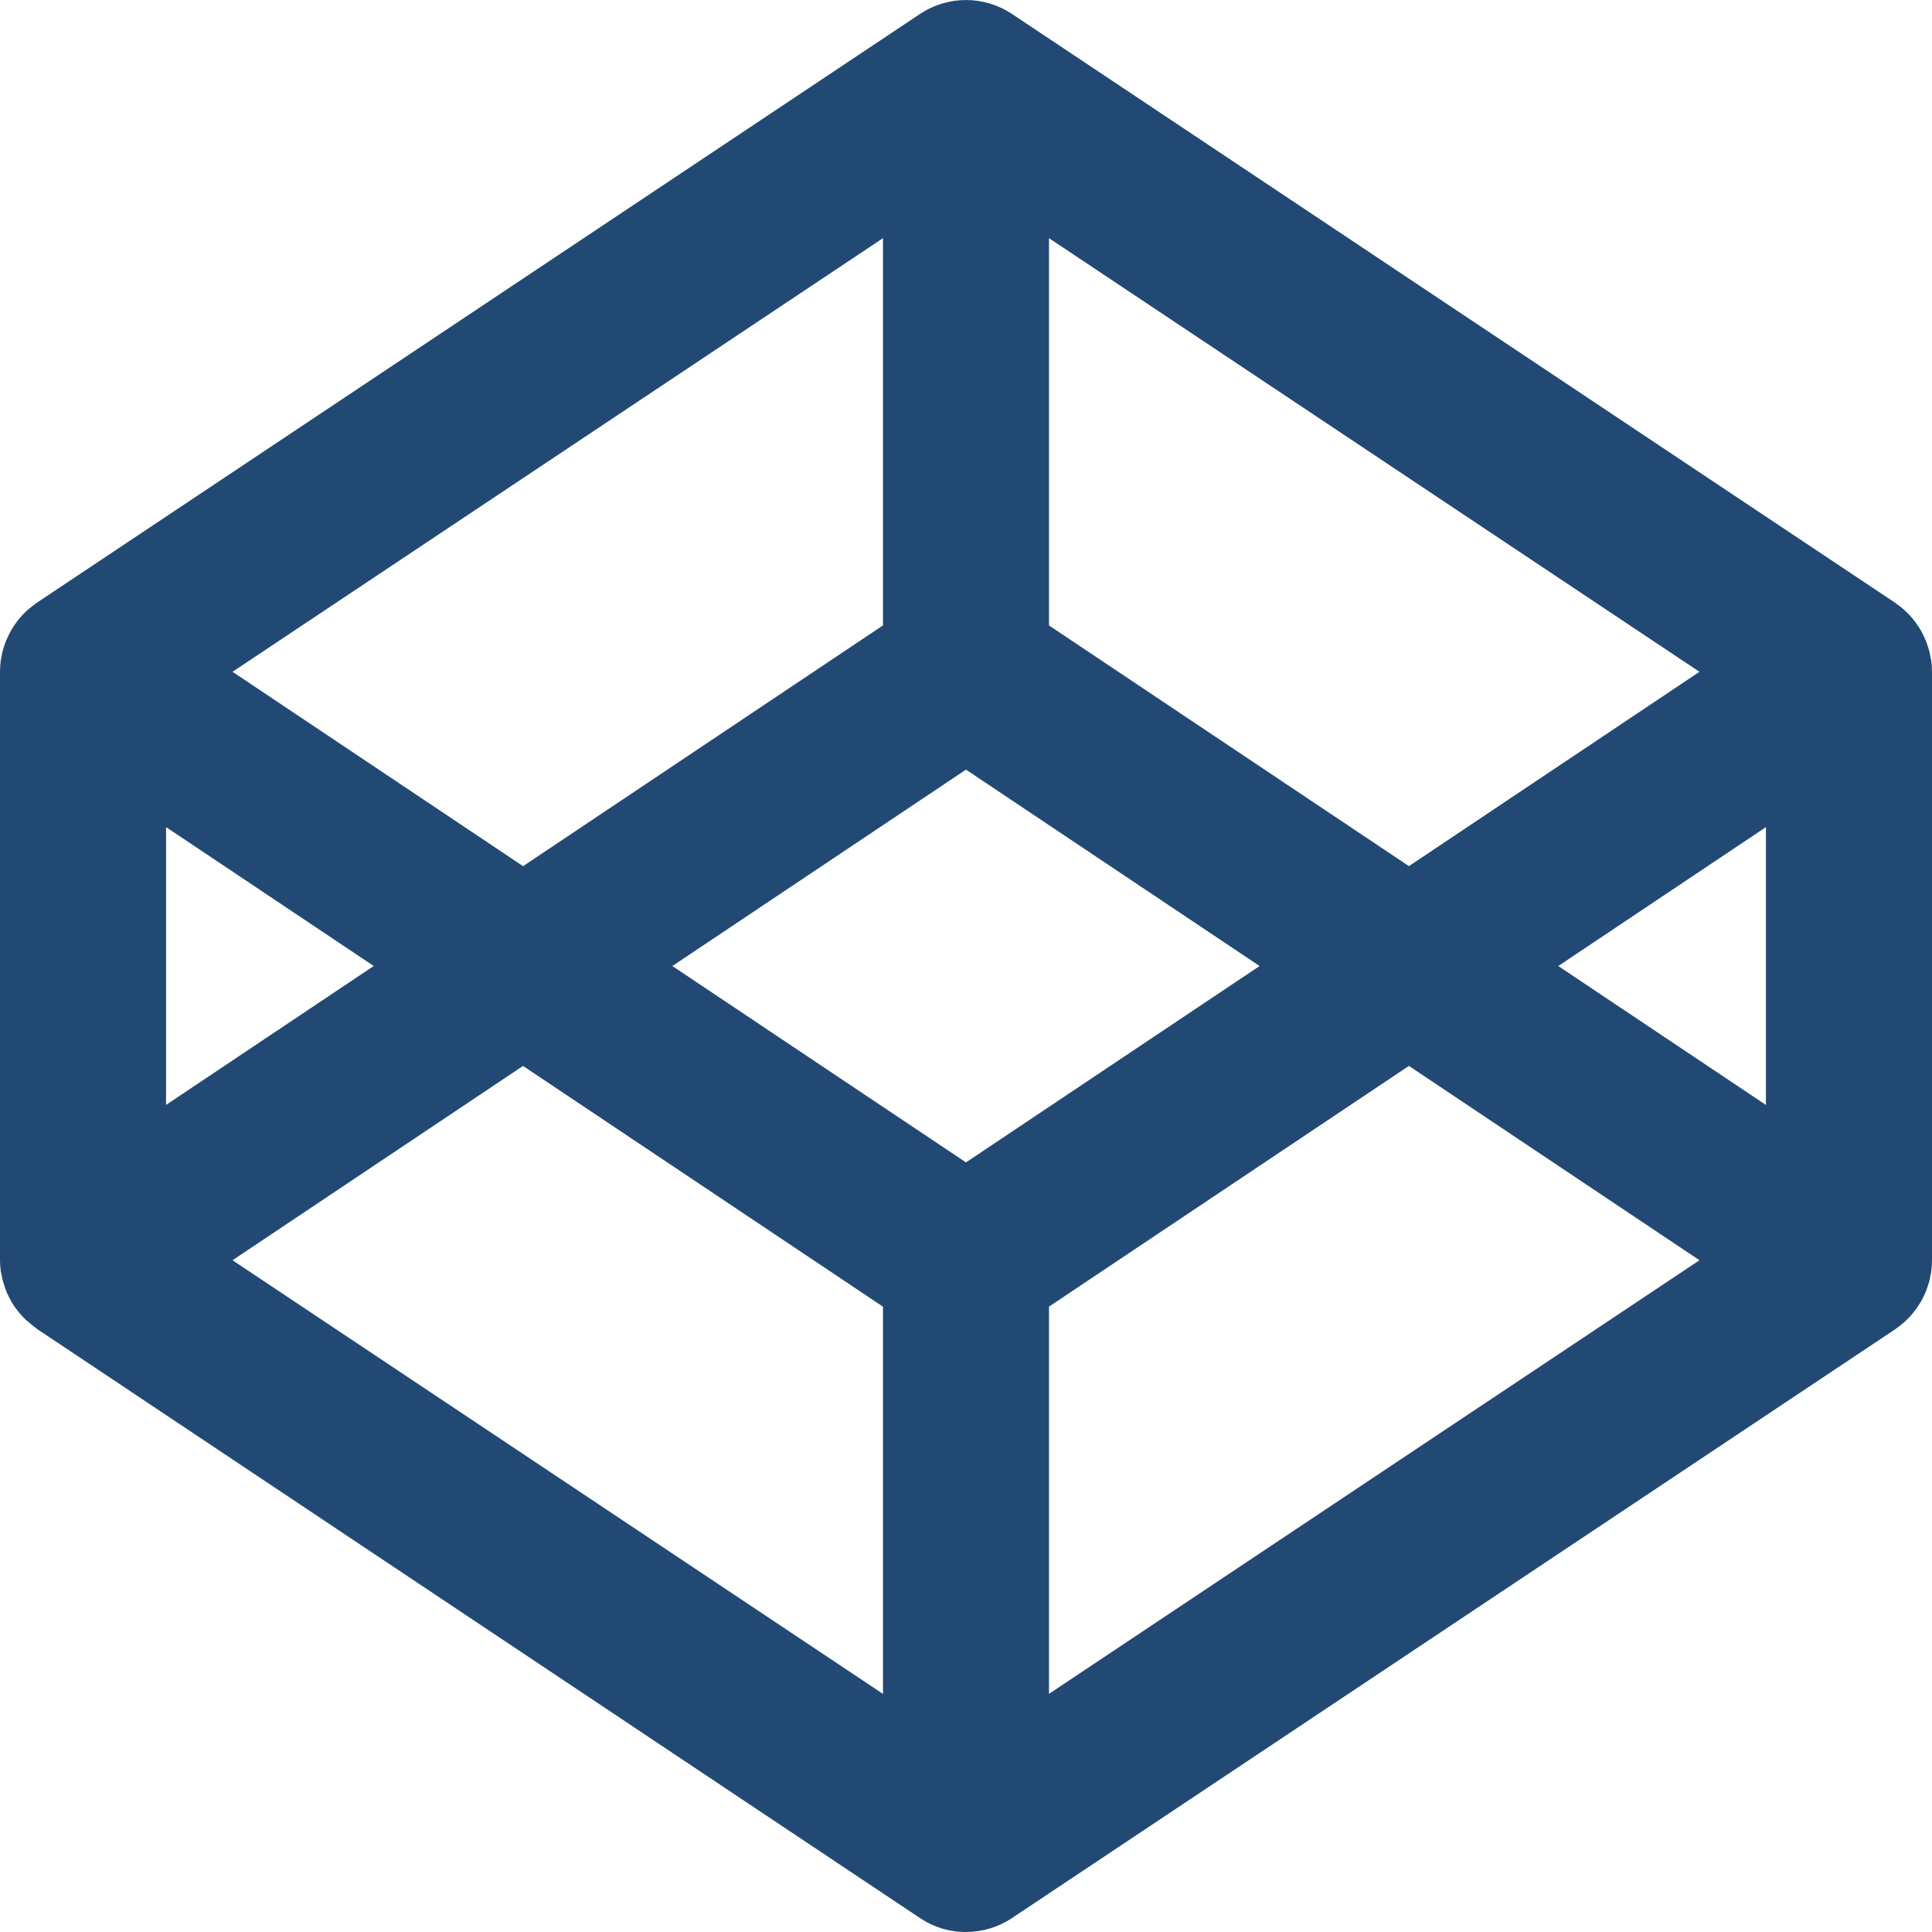 <svg width="87" height="87" viewBox="0 0 87 87" fill="none" xmlns="http://www.w3.org/2000/svg">
<path d="M86.934 29.597C86.914 29.491 86.897 29.386 86.869 29.283C86.851 29.221 86.83 29.162 86.81 29.101C86.782 29.009 86.75 28.919 86.714 28.829C86.688 28.767 86.659 28.707 86.631 28.648C86.592 28.563 86.549 28.48 86.503 28.399C86.471 28.34 86.433 28.283 86.397 28.226C86.31 28.091 86.214 27.961 86.111 27.838C86.052 27.768 85.99 27.701 85.926 27.636C85.876 27.586 85.827 27.537 85.775 27.489C85.707 27.427 85.637 27.368 85.564 27.312C85.507 27.269 85.452 27.224 85.394 27.184C85.373 27.169 85.354 27.152 85.332 27.137L45.573 0.63C44.959 0.22 44.237 0.001 43.499 0.001C42.761 0.001 42.04 0.22 41.426 0.63L1.665 27.137C1.642 27.151 1.625 27.168 1.603 27.184C1.544 27.224 1.489 27.268 1.433 27.311C1.361 27.368 1.29 27.427 1.221 27.487C1.169 27.534 1.12 27.583 1.072 27.633C1.006 27.699 0.945 27.766 0.886 27.836C0.841 27.889 0.799 27.941 0.758 28C0.702 28.074 0.65 28.149 0.6 28.228C0.563 28.285 0.527 28.341 0.493 28.401C0.448 28.481 0.405 28.563 0.367 28.647C0.338 28.707 0.308 28.768 0.283 28.828C0.247 28.918 0.215 29.009 0.186 29.1C0.167 29.162 0.145 29.221 0.129 29.276C0.102 29.379 0.082 29.483 0.063 29.59C0.053 29.644 0.04 29.697 0.033 29.752C0.012 29.913 0 30.075 0 30.24V56.753C0 56.917 0.012 57.081 0.035 57.242C0.043 57.3 0.059 57.347 0.07 57.404C0.089 57.509 0.105 57.614 0.141 57.72C0.157 57.778 0.176 57.837 0.199 57.901C0.228 57.995 0.258 58.089 0.293 58.175C0.317 58.233 0.351 58.291 0.375 58.35C0.414 58.432 0.457 58.514 0.504 58.6C0.537 58.658 0.574 58.717 0.609 58.771C0.66 58.853 0.715 58.923 0.773 58.993C0.814 59.052 0.855 59.099 0.902 59.155C0.962 59.225 1.019 59.296 1.09 59.358C1.137 59.404 1.183 59.463 1.242 59.498C1.31 59.557 1.382 59.615 1.452 59.676C1.509 59.723 1.57 59.759 1.617 59.804C1.639 59.816 1.652 59.839 1.675 59.85L41.426 86.371C42.039 86.784 42.761 87.004 43.5 87C44.238 86.999 44.959 86.78 45.574 86.371L85.335 59.864C85.358 59.85 85.376 59.833 85.397 59.818C85.456 59.777 85.511 59.734 85.567 59.691C85.64 59.633 85.711 59.573 85.779 59.513C85.831 59.467 85.88 59.416 85.929 59.367C86.042 59.253 86.146 59.132 86.242 59.003C86.298 58.929 86.35 58.853 86.4 58.775C86.436 58.719 86.473 58.662 86.507 58.605C86.554 58.522 86.595 58.439 86.634 58.355C86.662 58.295 86.692 58.235 86.718 58.175C86.754 58.084 86.784 57.993 86.814 57.901C86.834 57.84 86.855 57.781 86.872 57.72C86.899 57.617 86.918 57.511 86.938 57.406C86.947 57.352 86.962 57.299 86.967 57.244C86.988 57.083 87 56.921 87 56.756V30.247C87 30.082 86.987 29.92 86.967 29.758C86.958 29.701 86.94 29.654 86.929 29.597H86.934ZM43.499 52.344L30.277 43.501L43.499 34.657L56.721 43.501L43.499 52.344ZM39.761 28.163L23.554 39.004L10.471 30.251L39.762 10.725V28.163H39.761ZM16.83 43.5L7.478 49.755V37.245L16.83 43.5ZM23.554 48.001L39.762 58.841V76.279L10.471 56.75L23.554 47.999V48.001H23.554ZM47.237 58.839L63.445 47.999L76.529 56.75L47.237 76.276V58.838V58.839ZM70.169 43.502L79.522 37.246V49.757L70.169 43.5V43.502H70.169ZM63.445 39.003L47.237 28.164V10.725L76.529 30.252L63.445 39.003H63.445Z" fill="#224973"/>
</svg>
